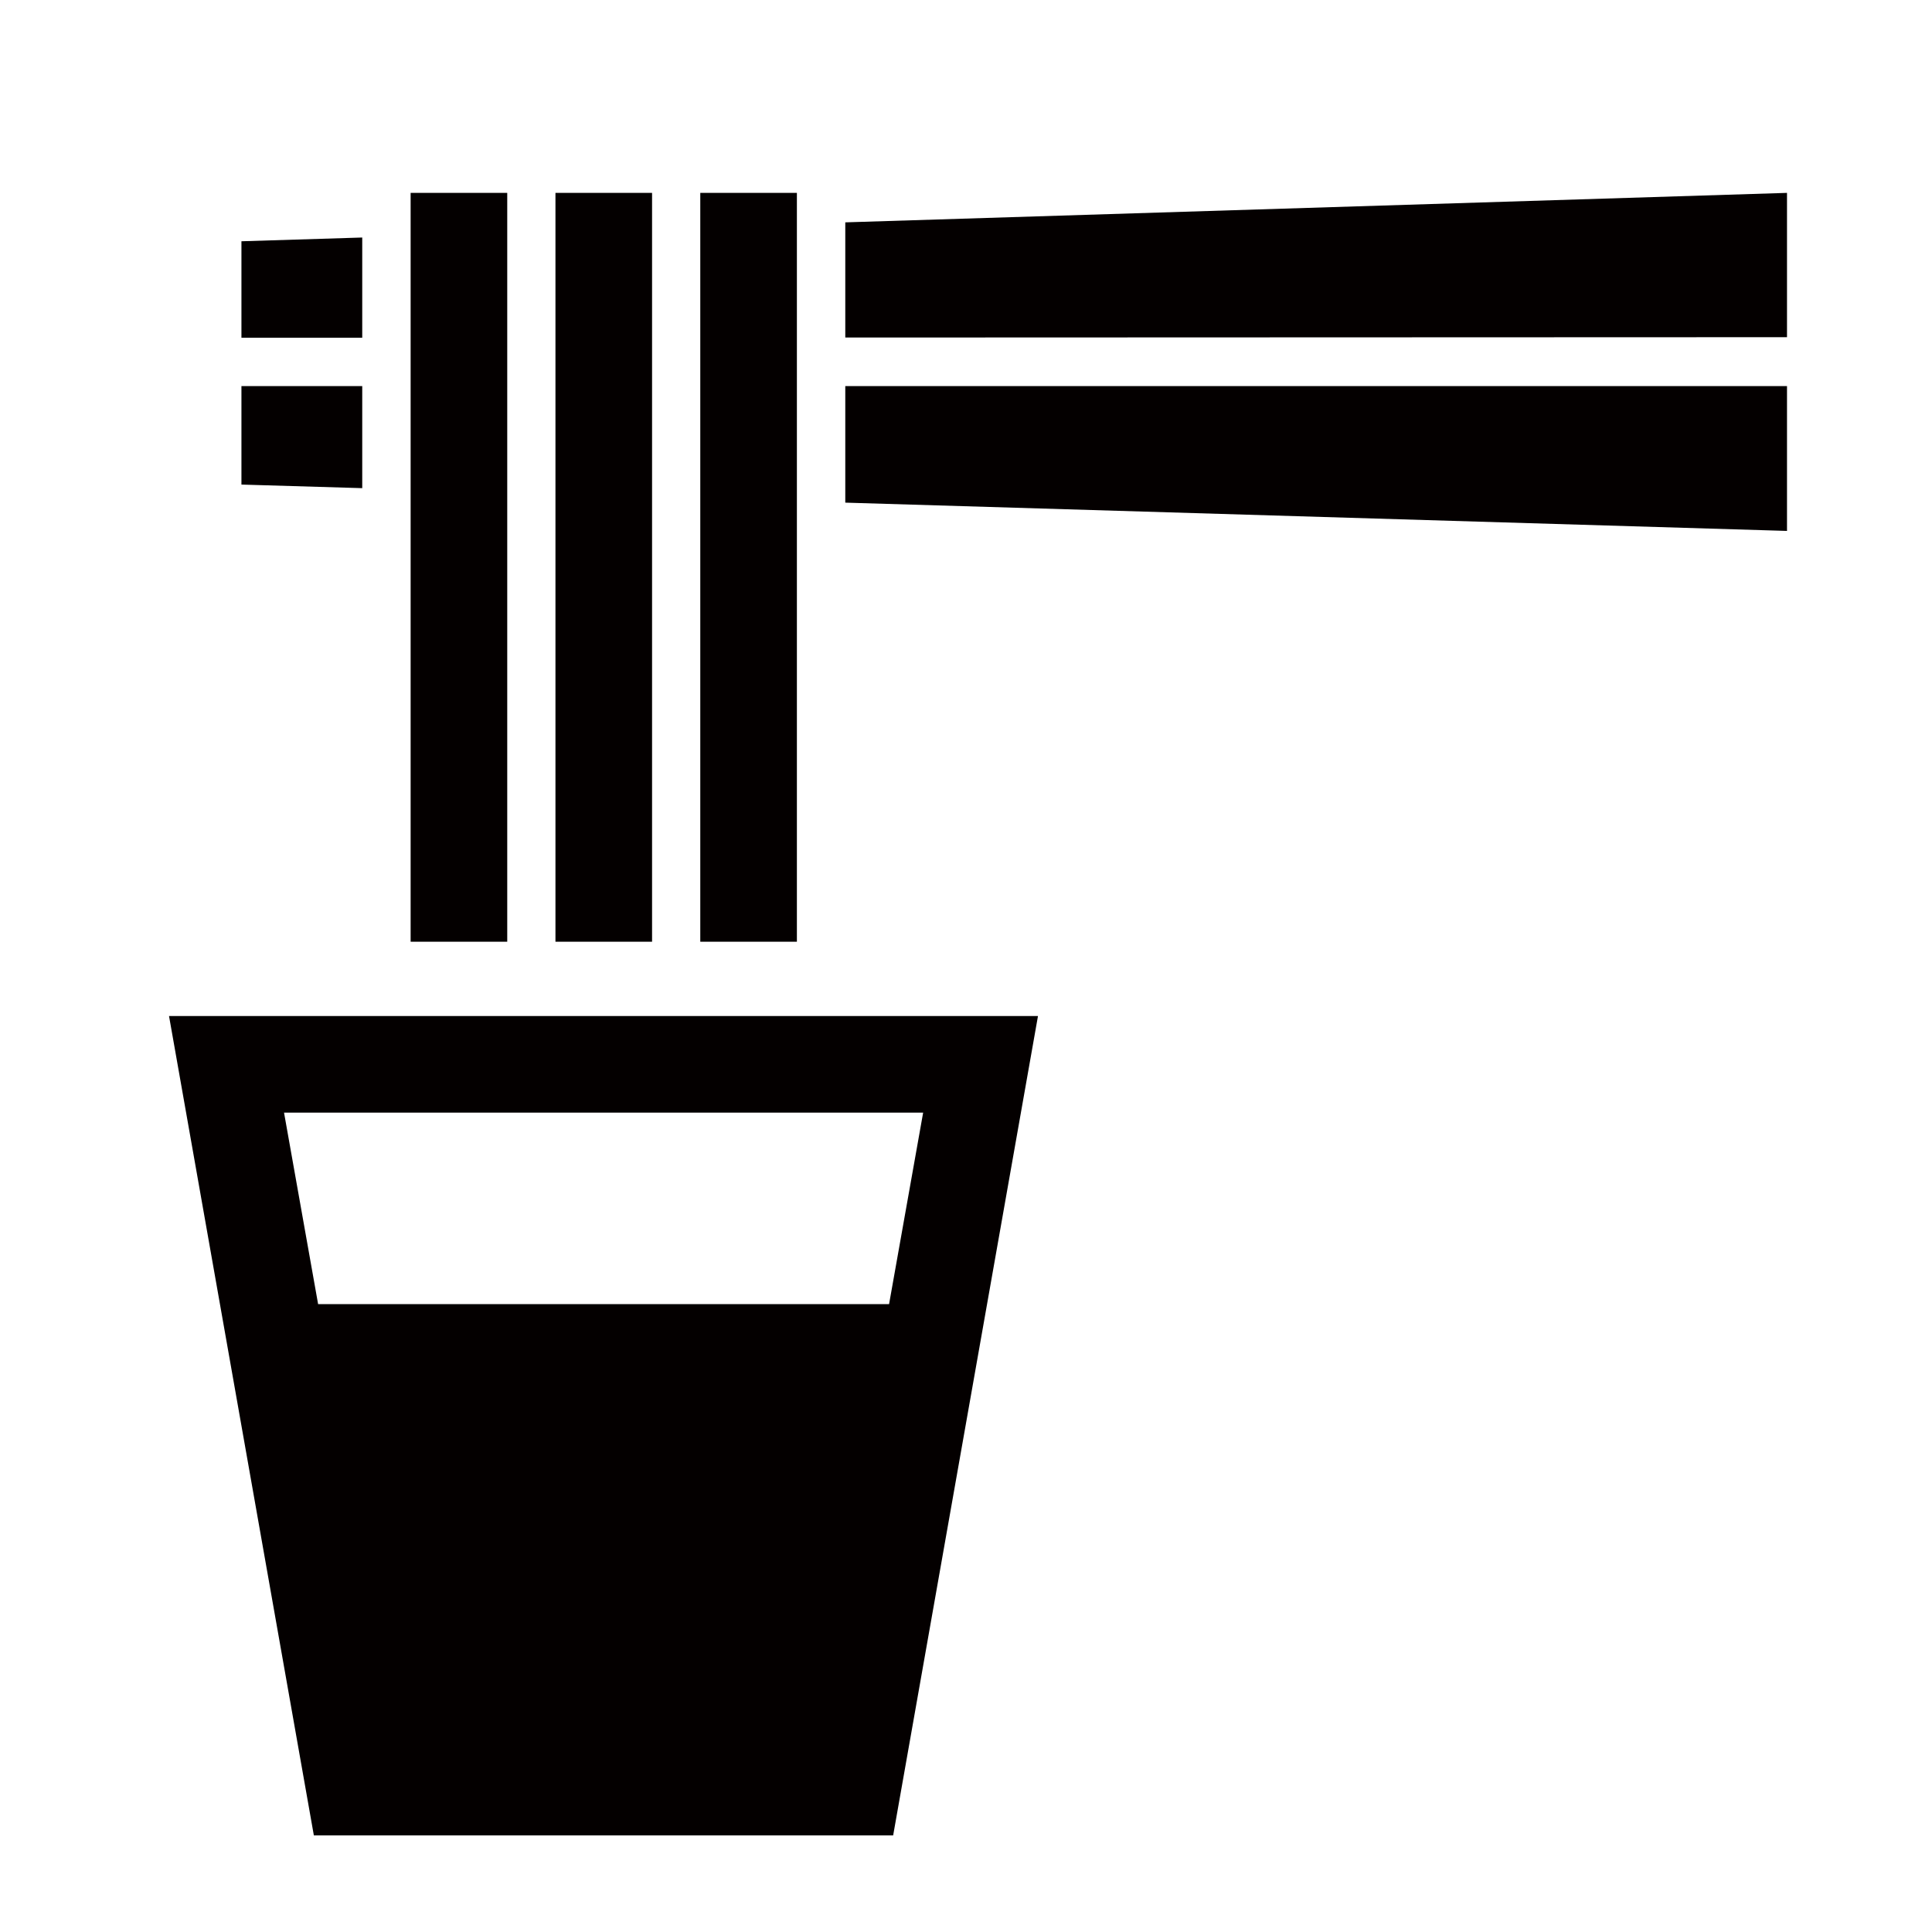 <svg xmlns="http://www.w3.org/2000/svg" viewBox="0 0 113.39 113.39"><defs><style>.cls-1{fill:none;}.cls-2{fill:#040000;}</style></defs><title>アセット 358</title><g id="レイヤー_2" data-name="レイヤー 2"><g id="waku"><rect class="cls-1" width="113.39" height="113.39"/></g><g id="編集モード"><path class="cls-2" d="M9.92,59.63l8.5,48.09h34l8.5-48.09ZM54.18,65.3l-2,11.24H18.67l-2-11.24Z"/><polygon class="cls-2" points="49.61 13.05 49.61 19.81 104.88 19.79 104.88 11.32 49.61 13.05"/><polygon class="cls-2" points="21.26 13.94 14.17 14.16 14.17 19.82 21.26 19.82 21.26 13.94"/><polygon class="cls-2" points="21.26 22.66 14.17 22.66 14.17 28.44 21.26 28.65 21.26 22.66"/><polygon class="cls-2" points="49.61 29.5 104.88 31.16 104.88 22.66 49.61 22.66 49.61 29.5"/><rect class="cls-2" x="24.1" y="11.32" width="5.67" height="43.95"/><rect class="cls-2" x="32.6" y="11.32" width="5.67" height="43.95"/><rect class="cls-2" x="41.1" y="11.32" width="5.67" height="43.95"/></g></g></svg>